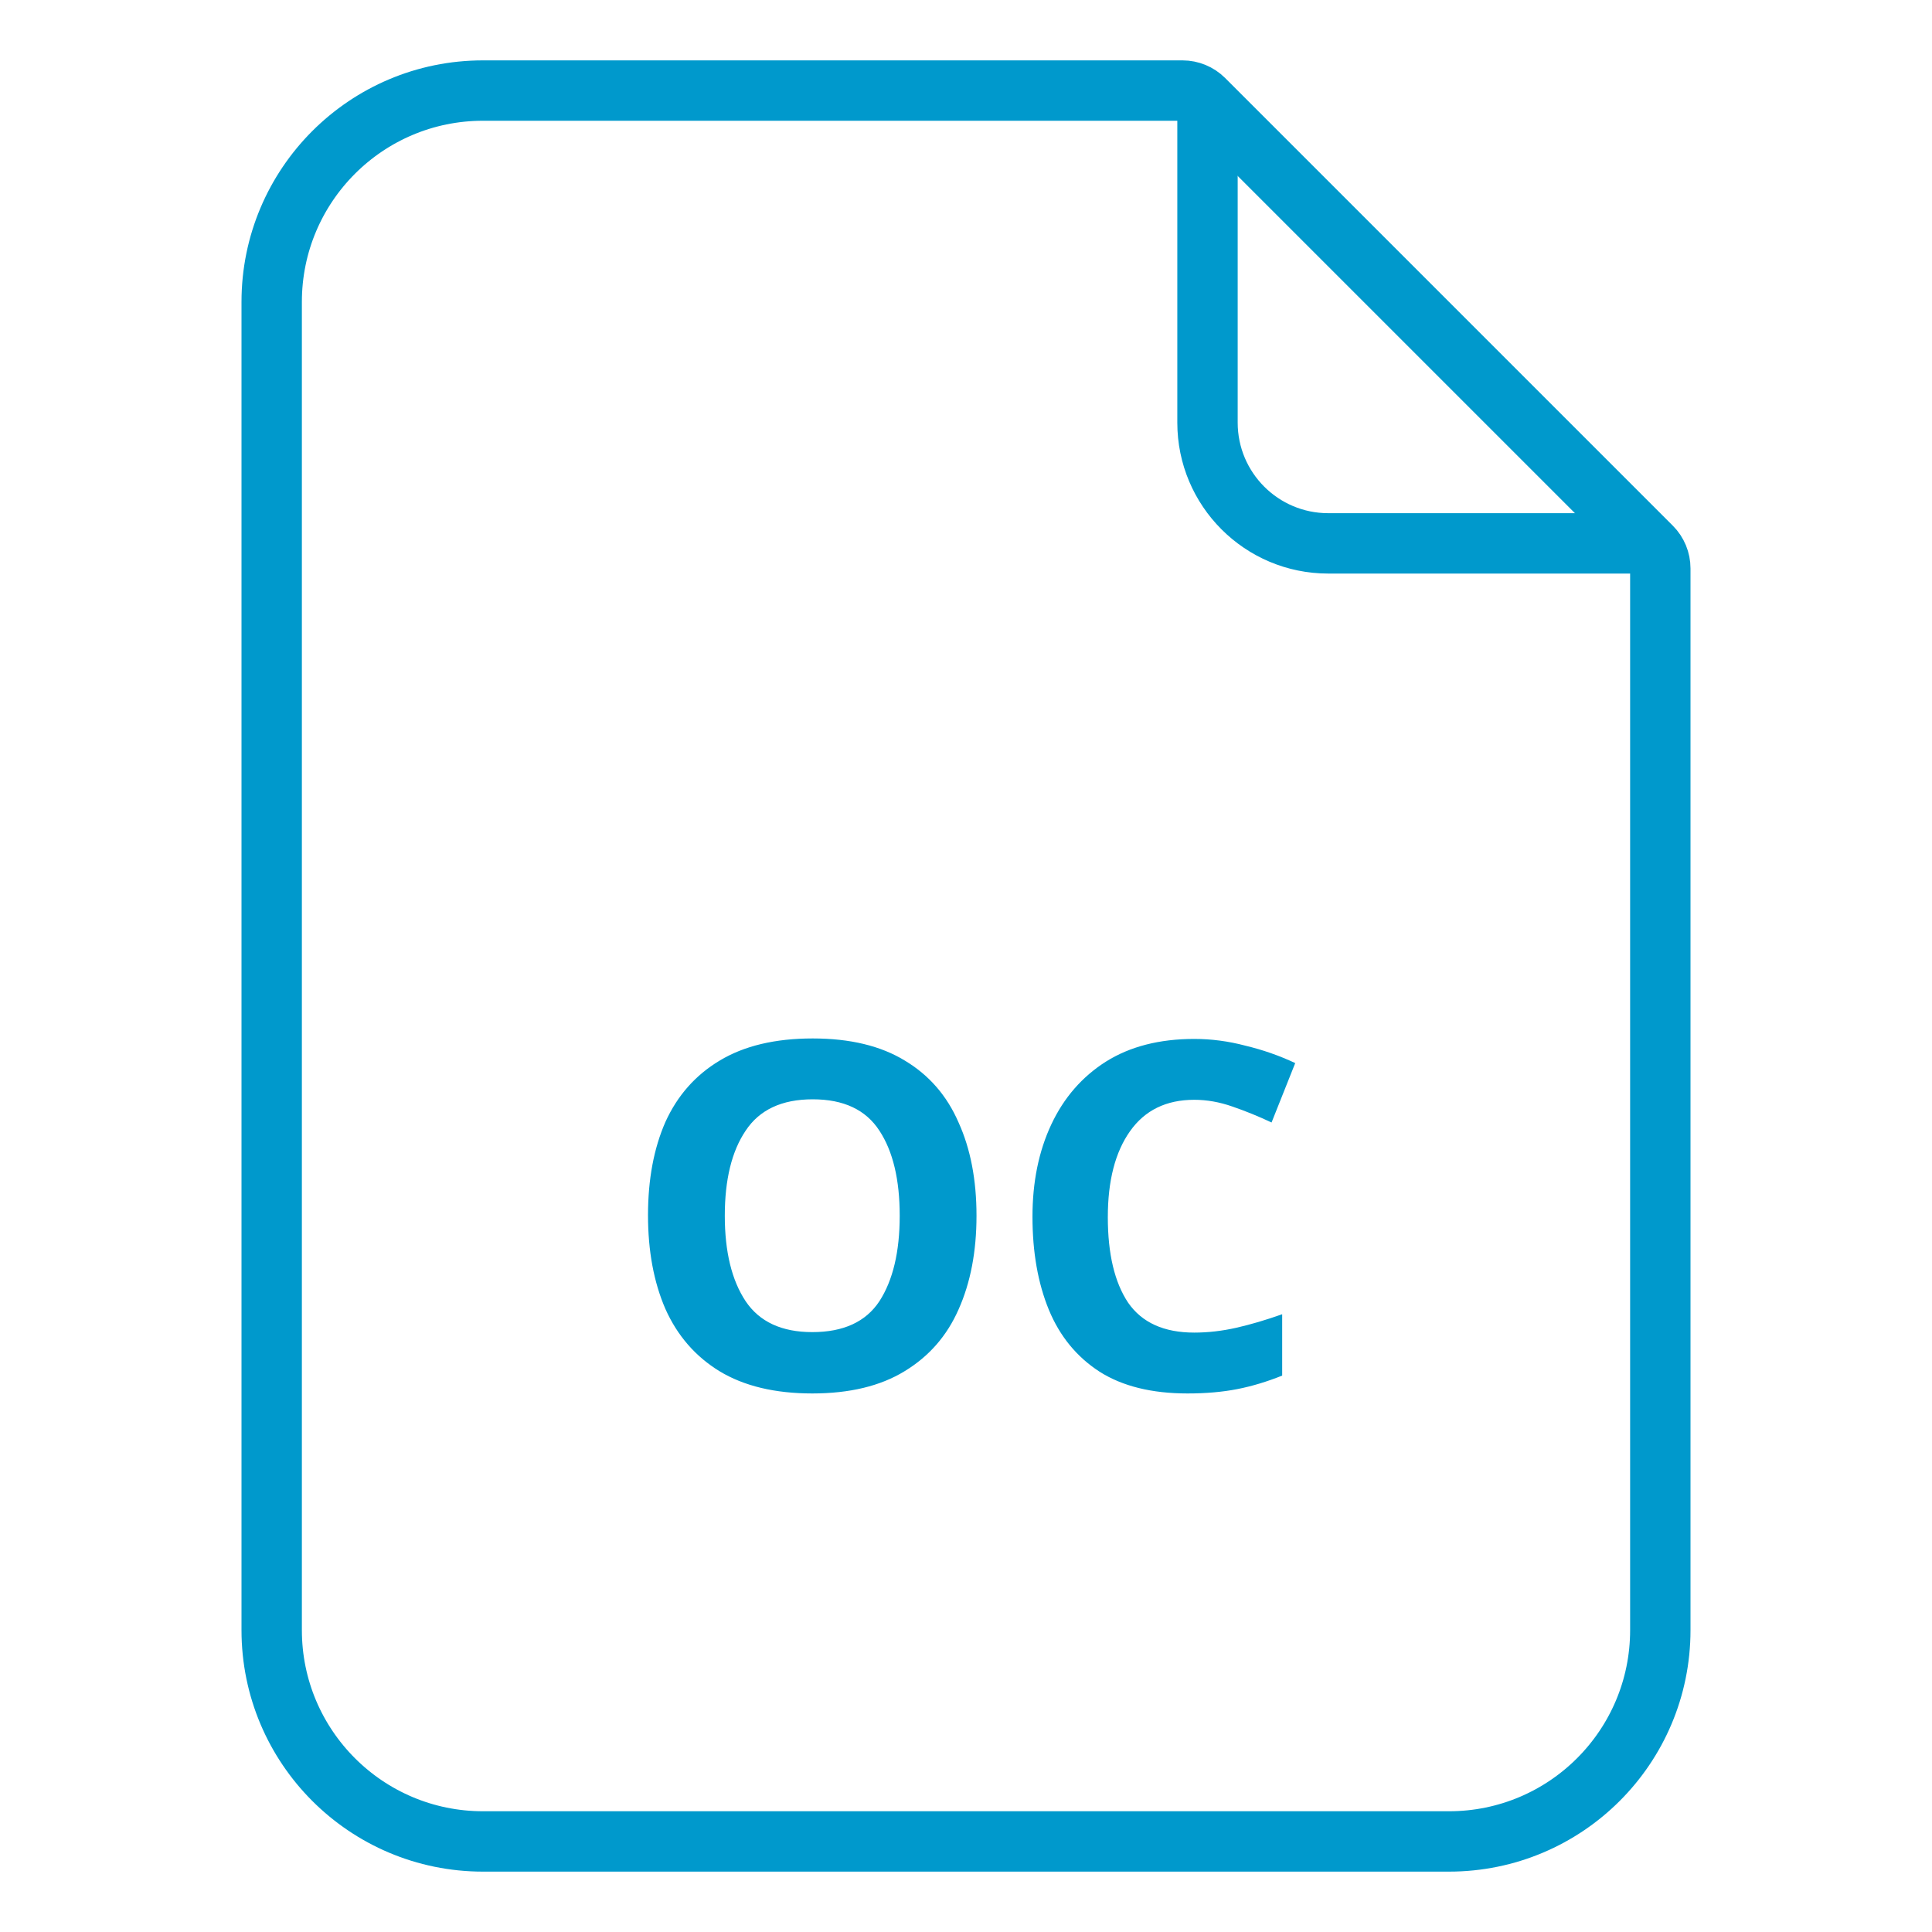 <svg width="32" height="32" viewBox="0 0 32 32" fill="none" xmlns="http://www.w3.org/2000/svg">
<path d="M4.5 27V5C4.5 3.067 6.067 1.5 8 1.5H19.586C19.718 1.5 19.846 1.553 19.939 1.646L27.354 9.061C27.447 9.154 27.5 9.282 27.5 9.414V27C27.5 28.933 25.933 30.5 24 30.5H8C6.067 30.5 4.5 28.933 4.5 27Z" stroke="#0099CC"/>
<path d="M20.5 2C20.5 1.724 20.276 1.5 20 1.5C19.724 1.5 19.5 1.724 19.5 2H20.5ZM27 9.5C27.276 9.5 27.5 9.276 27.5 9C27.5 8.724 27.276 8.5 27 8.5V9.5ZM19.5 2V7H20.5V2H19.5ZM22 9.5H27V8.5H22V9.5ZM19.5 7C19.5 8.381 20.619 9.5 22 9.5V8.5C21.172 8.5 20.5 7.828 20.5 7H19.5Z" fill="#0099CC"/>
<path d="M16.174 20.136C16.174 20.728 16.075 21.245 15.877 21.688C15.685 22.125 15.387 22.467 14.982 22.712C14.582 22.957 14.072 23.08 13.454 23.08C12.835 23.08 12.323 22.957 11.918 22.712C11.518 22.467 11.219 22.123 11.021 21.68C10.829 21.237 10.733 20.72 10.733 20.128C10.733 19.536 10.829 19.021 11.021 18.584C11.219 18.147 11.518 17.808 11.918 17.568C12.323 17.323 12.838 17.2 13.461 17.2C14.08 17.2 14.589 17.323 14.989 17.568C15.389 17.808 15.685 18.149 15.877 18.592C16.075 19.029 16.174 19.544 16.174 20.136ZM12.005 20.136C12.005 20.733 12.12 21.205 12.35 21.552C12.579 21.893 12.947 22.064 13.454 22.064C13.971 22.064 14.341 21.893 14.566 21.552C14.79 21.205 14.902 20.733 14.902 20.136C14.902 19.539 14.79 19.069 14.566 18.728C14.341 18.381 13.973 18.208 13.461 18.208C12.95 18.208 12.579 18.381 12.35 18.728C12.12 19.069 12.005 19.539 12.005 20.136ZM19.781 18.216C19.317 18.216 18.962 18.389 18.717 18.736C18.471 19.083 18.349 19.557 18.349 20.16C18.349 20.768 18.461 21.24 18.685 21.576C18.914 21.907 19.279 22.072 19.781 22.072C20.01 22.072 20.242 22.045 20.477 21.992C20.711 21.939 20.965 21.864 21.237 21.768V22.784C20.986 22.885 20.738 22.96 20.493 23.008C20.247 23.056 19.973 23.08 19.669 23.08C19.077 23.08 18.591 22.96 18.213 22.72C17.834 22.475 17.554 22.133 17.373 21.696C17.191 21.253 17.101 20.739 17.101 20.152C17.101 19.576 17.205 19.067 17.413 18.624C17.621 18.181 17.922 17.835 18.317 17.584C18.717 17.333 19.205 17.208 19.781 17.208C20.063 17.208 20.346 17.245 20.629 17.32C20.917 17.389 21.191 17.485 21.453 17.608L21.061 18.592C20.847 18.491 20.631 18.403 20.413 18.328C20.199 18.253 19.989 18.216 19.781 18.216Z" fill="#0099CC"/>
</svg>
